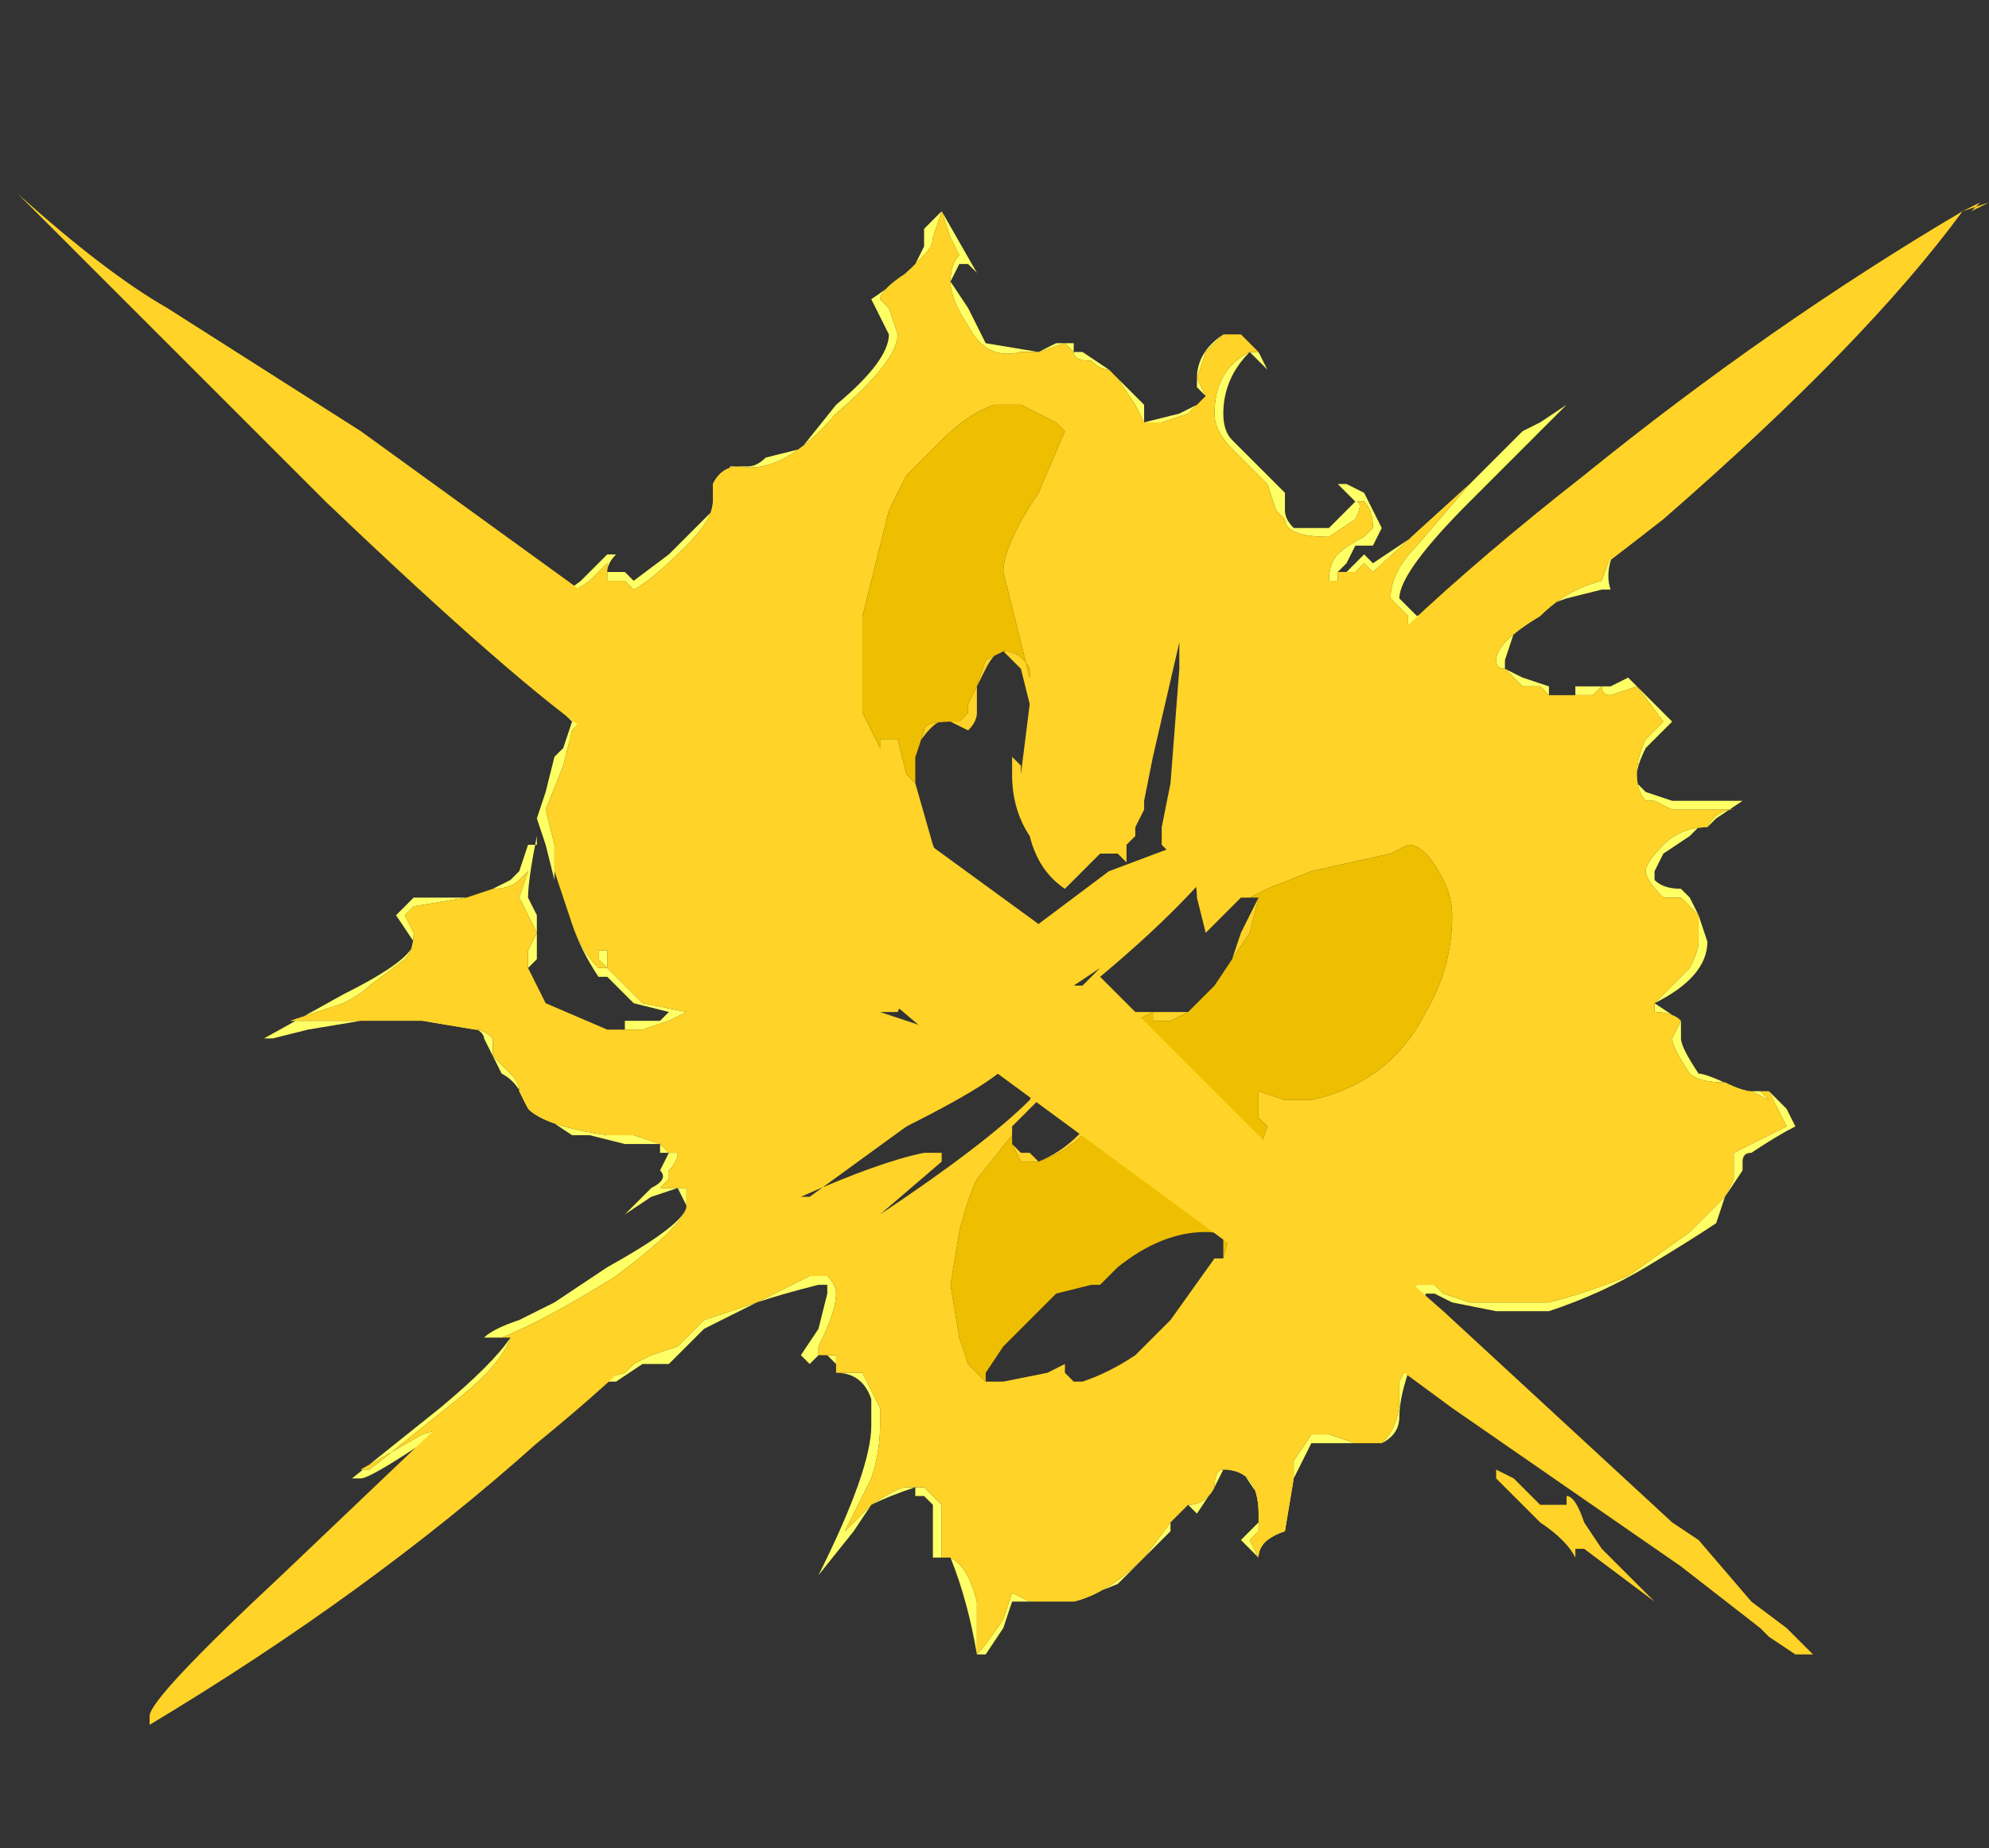 <?xml version="1.0" encoding="UTF-8" standalone="no"?>
<svg xmlns:ffdec="https://www.free-decompiler.com/flash" xmlns:xlink="http://www.w3.org/1999/xlink" ffdec:objectType="frame" height="73.5px" width="79.1px" xmlns="http://www.w3.org/2000/svg">
  <rect width="100%" height="100%" fill="#333333" stroke="none"/>
  <g transform="matrix(1.0, 0.0, 0.0, 1.0, 40.25, 39.55)">
    <use ffdec:characterId="1393" height="8.7" transform="matrix(7.0, 0.0, 0.0, 7.0, -39.55, -31.85)" width="11.2" xlink:href="#shape0"/>
  </g>
  <defs>
    <g id="shape0" transform="matrix(1.0, 0.0, 0.0, 1.0, 5.65, 4.55)">
      <path d="M2.9 -3.2 L3.0 -3.25 3.15 -3.35 2.6 -2.8 Q2.2 -2.4 2.2 -2.25 L2.3 -2.15 3.5 -2.65 Q3.35 -2.45 3.4 -2.3 L3.35 -2.3 3.15 -2.25 Q3.0 -2.2 2.95 -2.15 L2.85 -2.05 2.8 -1.9 2.8 -1.85 2.9 -1.8 3.05 -1.75 3.05 -1.7 3.2 -1.7 3.2 -1.75 3.4 -1.75 3.5 -1.8 3.75 -1.55 3.6 -1.4 Q3.55 -1.3 3.55 -1.25 L3.55 -1.2 3.6 -1.15 3.75 -1.1 4.15 -1.1 4.0 -1.0 3.95 -0.95 3.9 -0.95 3.85 -0.9 3.7 -0.8 3.65 -0.7 3.65 -0.65 Q3.7 -0.6 3.8 -0.6 L3.85 -0.55 3.9 -0.45 3.95 -0.3 Q3.95 -0.1 3.65 0.05 L3.8 0.15 3.8 0.25 Q3.8 0.3 3.9 0.45 3.95 0.45 4.15 0.55 L4.3 0.55 4.4 0.65 4.45 0.75 Q4.35 0.8 4.2 0.9 4.15 0.9 4.15 0.95 L4.15 1.0 4.05 1.15 4.0 1.3 Q3.85 1.4 3.6 1.55 3.35 1.7 3.05 1.8 L2.75 1.8 2.5 1.75 2.4 1.7 2.35 1.7 2.25 2.15 Q2.2 2.3 2.2 2.4 2.2 2.5 2.1 2.55 L1.7 2.55 1.6 2.75 Q1.55 2.9 1.55 3.0 L1.4 3.15 1.4 3.2 1.3 3.1 1.4 3.0 1.4 2.85 1.3 2.7 1.2 2.7 1.15 2.8 1.05 2.95 1.0 2.9 0.9 3.0 0.9 3.05 0.6 3.35 0.35 3.45 0.0 3.45 -0.05 3.6 -0.15 3.75 -0.2 3.75 Q-0.25 3.45 -0.35 3.2 L-0.45 3.2 -0.45 2.9 -0.5 2.85 -0.55 2.85 -0.55 2.8 Q-0.7 2.85 -0.8 2.9 L-0.9 3.05 -1.1 3.3 Q-0.8 2.7 -0.8 2.45 L-0.8 2.3 Q-0.85 2.15 -1.0 2.15 L-1.0 2.1 -1.05 2.05 -1.1 2.05 -1.15 2.1 -1.2 2.05 -1.1 1.9 -1.05 1.7 -1.05 1.65 -1.1 1.65 Q-1.3 1.7 -1.45 1.75 L-1.75 1.9 -1.95 2.1 -2.1 2.1 -2.25 2.2 -2.3 2.2 -3.35 2.55 Q-3.65 2.75 -3.7 2.75 L-3.75 2.75 -3.25 2.35 Q-2.95 2.1 -2.85 1.95 L-3.0 1.95 Q-2.95 1.9 -2.8 1.85 L-2.6 1.75 -2.3 1.55 Q-1.85 1.3 -1.85 1.2 L-1.9 1.1 -2.05 1.15 -2.2 1.25 -2.05 1.1 Q-1.95 1.05 -2.0 1.0 L-1.95 0.9 -2.0 0.9 -2.0 0.85 -2.2 0.85 -2.4 0.8 -2.5 0.8 -2.65 0.7 -2.75 0.65 Q-2.8 0.5 -2.9 0.45 L-3.0 0.25 Q-3.0 0.2 -3.15 0.15 L-3.7 0.15 -4.0 0.2 -4.2 0.25 -4.25 0.25 -3.8 0.0 Q-3.4 -0.2 -3.4 -0.3 L-3.5 -0.45 -3.4 -0.55 -3.1 -0.55 -2.95 -0.6 -2.85 -0.65 -2.8 -0.7 -2.75 -0.85 -2.7 -0.85 -2.7 -0.9 Q-2.75 -0.65 -2.75 -0.55 L-2.7 -0.45 -2.7 -0.2 -2.75 -0.15 -2.65 0.05 -2.3 0.2 -2.2 0.2 -2.2 0.15 -2.0 0.15 -1.95 0.1 -2.15 0.05 -2.3 -0.1 -2.35 -0.1 Q-2.45 -0.25 -2.5 -0.4 L-2.6 -0.7 -2.6 -0.65 -2.65 -0.85 -2.7 -1.0 -2.65 -1.15 -2.6 -1.35 -2.55 -1.4 -2.5 -1.55 -2.55 -1.6 -2.65 -2.2 -2.45 -2.35 -2.3 -2.5 -2.25 -2.5 Q-2.3 -2.45 -2.3 -2.4 L-2.2 -2.4 -2.15 -2.35 -1.95 -2.5 -1.7 -2.75 -1.7 -2.85 -1.6 -3.0 Q-1.55 -3.0 -1.5 -3.0 -1.45 -3.0 -1.4 -3.05 L-1.2 -3.1 -1.0 -3.35 Q-0.7 -3.6 -0.7 -3.75 L-0.8 -3.95 Q-0.65 -4.05 -0.55 -4.15 L-0.5 -4.25 -0.5 -4.35 -0.4 -4.45 -0.2 -4.1 -0.25 -4.15 -0.3 -4.15 -0.35 -4.05 -0.25 -3.9 -0.15 -3.7 0.15 -3.65 0.25 -3.7 0.35 -3.7 0.35 -3.65 0.4 -3.65 0.55 -3.55 0.75 -3.35 0.75 -3.25 0.95 -3.3 1.05 -3.35 1.1 -3.4 1.05 -3.45 1.05 -3.5 Q1.05 -3.65 1.2 -3.75 L1.3 -3.75 1.4 -3.65 1.45 -3.55 1.35 -3.65 Q1.2 -3.5 1.2 -3.3 1.2 -3.2 1.25 -3.15 L1.55 -2.85 1.55 -2.75 Q1.55 -2.7 1.6 -2.65 L1.8 -2.65 1.95 -2.8 1.85 -2.9 1.9 -2.9 2.0 -2.85 2.1 -2.65 2.05 -2.55 1.95 -2.55 1.9 -2.45 1.85 -2.4 1.9 -2.4 2.0 -2.5 2.05 -2.45 2.35 -2.65 2.9 -3.2 M3.35 -2.55 L2.25 -2.1 2.25 -2.15 2.15 -2.25 Q2.15 -2.4 2.3 -2.55 L2.6 -2.9 2.05 -2.4 2.0 -2.45 1.95 -2.4 1.85 -2.4 1.85 -2.35 1.8 -2.35 Q1.8 -2.45 1.85 -2.5 1.9 -2.55 2.0 -2.6 L2.05 -2.65 Q2.05 -2.75 2.0 -2.8 L1.95 -2.8 Q2.0 -2.8 1.95 -2.7 L1.8 -2.6 Q1.55 -2.6 1.55 -2.7 L1.5 -2.75 1.45 -2.9 1.25 -3.1 Q1.15 -3.2 1.15 -3.3 1.15 -3.55 1.35 -3.65 L1.4 -3.65 1.3 -3.75 1.2 -3.75 1.1 -3.65 1.05 -3.5 1.1 -3.4 1.0 -3.3 0.85 -3.25 0.75 -3.25 0.7 -3.35 0.6 -3.5 0.55 -3.55 Q0.5 -3.55 0.45 -3.6 0.35 -3.6 0.35 -3.65 L0.3 -3.7 0.15 -3.65 0.05 -3.65 Q-0.15 -3.6 -0.25 -3.8 -0.35 -3.95 -0.35 -4.05 -0.35 -4.15 -0.3 -4.2 L-0.35 -4.3 -0.4 -4.45 -0.45 -4.3 Q-0.45 -4.25 -0.5 -4.2 L-0.6 -4.1 Q-0.75 -4.0 -0.75 -3.95 L-0.7 -3.9 -0.65 -3.75 Q-0.65 -3.6 -1.0 -3.3 -1.3 -2.95 -1.55 -3.0 -1.65 -3.0 -1.7 -2.9 L-1.7 -2.8 Q-1.7 -2.7 -1.85 -2.55 -2.05 -2.35 -2.15 -2.3 L-2.2 -2.35 -2.3 -2.35 -2.3 -2.45 Q-2.35 -2.4 -2.4 -2.35 L-2.55 -2.25 -2.5 -1.55 -2.45 -1.55 -2.5 -1.5 -2.55 -1.3 -2.65 -1.05 -2.6 -0.85 -2.6 -0.7 -2.5 -0.4 Q-2.45 -0.25 -2.35 -0.15 L-2.3 -0.15 -2.35 -0.2 -2.35 -0.25 -2.3 -0.25 -2.3 -0.15 -2.1 0.05 -1.85 0.1 -1.95 0.15 -2.1 0.2 -2.3 0.2 -2.65 0.05 -2.75 -0.15 -2.75 -0.25 -2.7 -0.35 -2.8 -0.55 -2.75 -0.7 -2.8 -0.65 Q-2.85 -0.6 -2.95 -0.6 L-3.1 -0.55 -3.4 -0.5 -3.45 -0.45 -3.4 -0.35 Q-3.4 -0.25 -3.45 -0.2 L-3.65 -0.05 Q-3.7 0.0 -3.8 0.05 L-4.1 0.15 -3.35 0.15 -3.05 0.2 Q-3.0 0.2 -2.95 0.25 L-2.95 0.35 -2.85 0.45 Q-2.8 0.5 -2.8 0.55 L-2.75 0.65 Q-2.65 0.75 -2.3 0.8 L-2.15 0.8 -2.0 0.85 -1.95 0.9 -1.9 0.9 Q-1.9 0.95 -1.95 1.0 L-1.95 1.05 -1.9 1.1 -1.85 1.1 -1.85 1.2 Q-1.85 1.3 -2.25 1.6 -2.65 1.85 -2.9 1.95 L-2.85 1.95 Q-2.9 2.1 -3.15 2.3 L-3.65 2.7 -3.7 2.7 -3.35 2.5 -2.2 2.15 -2.15 2.1 -2.05 2.05 -1.9 2.0 -1.75 1.85 -1.45 1.75 -1.15 1.6 -1.05 1.6 Q-1.0 1.65 -1.0 1.7 -1.0 1.8 -1.1 2.0 L-1.1 2.05 -1.0 2.05 -1.0 2.15 -0.85 2.15 -0.75 2.35 -0.75 2.45 Q-0.75 2.6 -0.8 2.75 L-0.95 3.05 -0.8 2.9 Q-0.65 2.8 -0.6 2.8 L-0.5 2.8 -0.4 2.9 -0.4 3.2 -0.35 3.2 Q-0.25 3.25 -0.2 3.45 L-0.2 3.75 Q-0.15 3.7 -0.05 3.55 L0.0 3.4 0.1 3.45 0.35 3.45 Q0.55 3.4 0.75 3.2 L0.9 3.0 1.0 2.9 Q1.1 2.9 1.15 2.8 1.15 2.7 1.2 2.7 1.4 2.7 1.4 2.95 L1.4 3.05 1.35 3.1 1.4 3.2 Q1.4 3.1 1.55 3.05 L1.6 2.75 1.6 2.65 1.7 2.5 1.8 2.5 1.95 2.55 2.1 2.55 Q2.2 2.45 2.2 2.3 L2.2 2.2 2.25 2.1 2.2 1.75 Q2.2 1.7 2.3 1.65 L2.4 1.65 2.45 1.7 2.6 1.75 3.05 1.75 Q3.25 1.7 3.5 1.6 L3.85 1.35 4.05 1.15 4.1 1.05 4.1 0.9 4.4 0.75 4.3 0.55 4.25 0.55 4.3 0.6 4.2 0.55 Q4.15 0.55 4.05 0.5 3.9 0.5 3.85 0.45 3.75 0.3 3.75 0.25 L3.8 0.15 Q3.75 0.1 3.65 0.1 L3.65 0.05 3.85 -0.15 Q3.9 -0.25 3.9 -0.3 L3.9 -0.45 3.8 -0.55 3.7 -0.55 Q3.6 -0.65 3.6 -0.7 3.6 -0.75 3.7 -0.85 3.8 -0.95 3.95 -0.95 4.0 -1.05 4.1 -1.05 L3.75 -1.05 3.65 -1.1 3.6 -1.1 Q3.55 -1.15 3.55 -1.25 3.55 -1.35 3.6 -1.45 L3.7 -1.55 3.55 -1.75 3.4 -1.7 Q3.35 -1.7 3.35 -1.75 L3.3 -1.7 3.05 -1.7 3.0 -1.75 2.9 -1.75 2.8 -1.85 Q2.75 -1.85 2.75 -1.9 2.75 -2.0 3.0 -2.15 3.15 -2.3 3.35 -2.35 3.4 -2.5 3.45 -2.6 L3.35 -2.55 M-1.95 1.05 L-2.0 1.1 -1.9 1.1 -1.95 1.05" fill="#ffff66" fill-rule="evenodd" stroke="none"/>
      <path d="M3.35 -2.55 L3.45 -2.6 Q3.4 -2.5 3.35 -2.35 3.15 -2.3 3.0 -2.15 2.75 -2.0 2.75 -1.9 2.75 -1.85 2.8 -1.85 L2.9 -1.75 3.0 -1.75 3.05 -1.7 3.3 -1.7 3.35 -1.75 Q3.35 -1.7 3.4 -1.7 L3.55 -1.75 3.7 -1.55 3.6 -1.45 Q3.55 -1.35 3.55 -1.25 3.55 -1.15 3.6 -1.1 L3.65 -1.1 3.75 -1.05 4.1 -1.05 Q4.0 -1.05 3.95 -0.95 3.8 -0.95 3.7 -0.85 3.6 -0.75 3.6 -0.7 3.6 -0.65 3.7 -0.55 L3.8 -0.55 3.9 -0.45 3.9 -0.3 Q3.9 -0.25 3.85 -0.15 L3.65 0.05 3.65 0.1 Q3.75 0.1 3.8 0.15 L3.75 0.25 Q3.75 0.3 3.85 0.45 3.9 0.5 4.05 0.5 4.15 0.55 4.2 0.55 L4.3 0.6 4.25 0.55 4.3 0.55 4.4 0.75 4.1 0.9 4.1 1.05 4.05 1.15 3.85 1.35 3.5 1.6 Q3.25 1.7 3.05 1.75 L2.6 1.75 2.45 1.7 2.4 1.65 2.3 1.65 Q2.2 1.7 2.2 1.75 L2.25 2.1 2.2 2.2 2.2 2.3 Q2.2 2.45 2.1 2.55 L1.95 2.55 1.8 2.5 1.7 2.5 1.6 2.65 1.6 2.75 1.55 3.05 Q1.4 3.1 1.4 3.2 L1.35 3.1 1.4 3.05 1.4 2.95 Q1.4 2.7 1.2 2.7 1.15 2.7 1.15 2.8 1.1 2.9 1.0 2.9 L0.9 3.0 0.75 3.2 Q0.55 3.4 0.35 3.45 L0.1 3.45 0.0 3.4 -0.05 3.55 Q-0.15 3.7 -0.2 3.75 L-0.2 3.45 Q-0.25 3.25 -0.35 3.2 L-0.4 3.2 -0.4 2.9 -0.5 2.8 -0.6 2.8 Q-0.65 2.8 -0.8 2.9 L-0.95 3.05 -0.8 2.75 Q-0.75 2.6 -0.75 2.45 L-0.75 2.35 -0.85 2.15 -1.0 2.15 -1.0 2.05 -1.1 2.05 -1.1 2.0 Q-1.0 1.8 -1.0 1.7 -1.0 1.65 -1.05 1.6 L-1.15 1.6 -1.45 1.75 -1.75 1.85 -1.9 2.0 -2.05 2.05 -2.15 2.1 -2.2 2.15 -3.35 2.5 -3.7 2.7 -3.65 2.7 -3.15 2.3 Q-2.9 2.1 -2.85 1.95 L-2.9 1.95 Q-2.65 1.85 -2.25 1.6 -1.85 1.3 -1.85 1.2 L-1.85 1.1 -1.9 1.1 -1.95 1.05 -1.95 1.0 Q-1.9 0.95 -1.9 0.9 L-1.95 0.9 -2.0 0.85 -2.15 0.8 -2.3 0.8 Q-2.65 0.75 -2.75 0.65 L-2.8 0.55 Q-2.8 0.5 -2.85 0.45 L-2.95 0.35 -2.95 0.25 Q-3.0 0.2 -3.05 0.2 L-3.35 0.15 -4.1 0.15 -3.8 0.05 Q-3.7 0.0 -3.65 -0.05 L-3.45 -0.2 Q-3.4 -0.25 -3.4 -0.35 L-3.45 -0.45 -3.4 -0.5 -3.1 -0.55 -2.95 -0.6 Q-2.85 -0.6 -2.8 -0.65 L-2.75 -0.7 -2.8 -0.55 -2.7 -0.35 -2.75 -0.25 -2.75 -0.15 -2.65 0.05 -2.3 0.2 -2.1 0.2 -1.95 0.15 -1.85 0.1 -2.1 0.05 -2.3 -0.15 -2.3 -0.25 -2.35 -0.25 -2.35 -0.2 -2.3 -0.15 -2.35 -0.15 Q-2.45 -0.25 -2.5 -0.4 L-2.6 -0.7 -2.6 -0.85 -2.65 -1.05 -2.55 -1.3 -2.5 -1.5 -2.45 -1.55 -2.5 -1.55 -2.55 -2.25 -2.4 -2.35 Q-2.35 -2.4 -2.3 -2.45 L-2.3 -2.35 -2.2 -2.35 -2.15 -2.3 Q-2.05 -2.35 -1.85 -2.55 -1.7 -2.7 -1.7 -2.8 L-1.7 -2.9 Q-1.65 -3.0 -1.55 -3.0 -1.3 -2.95 -1.0 -3.3 -0.65 -3.6 -0.65 -3.75 L-0.7 -3.9 -0.75 -3.95 Q-0.75 -4.0 -0.6 -4.1 L-0.5 -4.2 Q-0.45 -4.25 -0.45 -4.3 L-0.4 -4.45 -0.35 -4.3 -0.3 -4.2 Q-0.35 -4.15 -0.35 -4.05 -0.35 -3.95 -0.25 -3.8 -0.15 -3.6 0.05 -3.65 L0.15 -3.65 0.3 -3.7 0.35 -3.65 Q0.35 -3.6 0.45 -3.6 0.5 -3.55 0.55 -3.55 L0.6 -3.5 0.7 -3.35 0.75 -3.25 0.85 -3.25 1.0 -3.3 1.1 -3.4 1.05 -3.5 1.1 -3.65 1.2 -3.75 1.3 -3.75 1.4 -3.65 1.35 -3.65 Q1.15 -3.55 1.15 -3.3 1.15 -3.2 1.25 -3.1 L1.45 -2.9 1.5 -2.75 1.55 -2.7 Q1.55 -2.6 1.8 -2.6 L1.95 -2.7 Q2.0 -2.8 1.95 -2.8 L2.0 -2.8 Q2.05 -2.75 2.05 -2.65 L2.0 -2.6 Q1.9 -2.55 1.85 -2.5 1.8 -2.45 1.8 -2.35 L1.85 -2.35 1.85 -2.4 1.95 -2.4 2.0 -2.45 2.05 -2.4 2.6 -2.9 2.3 -2.55 Q2.15 -2.4 2.15 -2.25 L2.25 -2.15 2.25 -2.1 3.35 -2.55 M-0.55 -1.35 L-0.55 -1.35 -0.5 -1.5 Q-0.5 -1.55 -0.35 -1.55 L-0.3 -1.55 -0.25 -1.6 -0.25 -1.65 -0.2 -1.75 -0.15 -1.9 -0.05 -1.95 Q0.05 -1.95 0.1 -1.85 L0.1 -1.8 -0.05 -2.4 Q-0.05 -2.55 0.15 -2.85 L0.3 -3.2 0.25 -3.25 0.05 -3.35 -0.1 -3.35 Q-0.25 -3.3 -0.4 -3.15 L-0.6 -2.95 -0.7 -2.75 -0.85 -2.15 -0.85 -1.6 -0.75 -1.4 -0.75 -1.45 -0.65 -1.45 -0.6 -1.25 -0.55 -1.2 -0.45 -0.85 -0.35 -0.6 -0.65 0.1 -0.75 0.1 Q-0.6 0.15 -0.45 0.2 L0.0 0.35 Q0.0 0.45 -0.6 0.75 L-1.15 1.15 -1.2 1.15 Q-0.75 0.95 -0.5 0.9 L-0.4 0.9 -0.4 0.95 -0.75 1.25 Q-0.15 0.85 0.1 0.6 L0.15 0.5 0.15 0.6 0.0 0.75 0.0 0.85 0.05 0.9 0.1 0.9 0.15 0.95 Q0.4 0.85 0.55 0.55 L0.7 0.1 1.0 0.1 1.15 -0.05 1.25 -0.2 1.3 -0.35 1.4 -0.55 1.3 -0.55 1.1 -0.35 1.05 -0.55 Q1.05 -0.7 0.95 -0.75 0.9 -0.8 0.85 -0.85 L0.85 -0.95 0.9 -1.2 0.95 -1.85 0.95 -2.0 0.8 -1.35 0.75 -1.1 0.75 -1.05 0.7 -0.95 0.7 -0.9 0.65 -0.85 0.65 -0.75 0.6 -0.8 0.5 -0.8 0.3 -0.6 Q0.15 -0.7 0.1 -0.9 0.0 -1.05 0.0 -1.25 L0.0 -1.35 0.05 -1.3 0.05 -1.25 0.1 -1.65 0.05 -1.85 -0.05 -1.95 Q-0.1 -1.95 -0.15 -1.85 L-0.2 -1.75 -0.2 -1.6 Q-0.2 -1.55 -0.25 -1.5 L-0.35 -1.55 -0.4 -1.55 Q-0.45 -1.55 -0.55 -1.4 L-0.55 -1.35 M1.2 1.5 L1.25 1.3 1.4 0.9 1.45 0.75 1.4 0.7 1.4 0.55 1.55 0.6 1.7 0.6 Q2.15 0.5 2.35 0.1 2.5 -0.15 2.5 -0.45 2.5 -0.55 2.45 -0.65 2.35 -0.85 2.25 -0.85 L2.15 -0.8 1.7 -0.7 1.45 -0.6 1.35 -0.55 1.4 -0.55 1.35 -0.35 1.15 -0.05 1.0 0.1 0.9 0.15 0.8 0.15 0.8 0.1 0.7 0.15 0.5 0.7 0.4 0.8 Q0.3 0.9 0.15 0.95 L0.05 0.95 0.0 0.85 0.0 0.8 -0.2 1.05 Q-0.25 1.15 -0.3 1.35 L-0.35 1.65 -0.3 1.95 -0.25 2.1 -0.15 2.2 -0.1 2.2 -0.05 2.2 0.2 2.15 0.3 2.1 0.3 2.15 0.35 2.2 0.4 2.2 Q0.55 2.15 0.7 2.05 L0.9 1.85 1.15 1.5 1.2 1.5 M0.05 0.7 L0.05 0.7 M3.15 2.85 Q3.2 2.85 3.25 3.0 L3.35 3.15 3.65 3.45 3.25 3.15 3.2 3.15 3.2 3.2 Q3.15 3.1 3.0 3.0 L2.75 2.75 2.75 2.7 2.85 2.75 3.0 2.9 3.15 2.9 3.15 2.85 M-1.95 1.05 L-1.9 1.1 -2.0 1.1 -1.95 1.05" fill="#ffd327" fill-rule="evenodd" stroke="none"/>
      <path d="M-0.55 -1.2 L-0.6 -1.25 -0.65 -1.45 -0.75 -1.45 -0.75 -1.4 -0.85 -1.6 -0.85 -2.15 -0.7 -2.75 -0.6 -2.95 -0.4 -3.15 Q-0.25 -3.3 -0.1 -3.35 L0.05 -3.35 0.25 -3.25 0.3 -3.2 0.15 -2.85 Q-0.05 -2.55 -0.05 -2.4 L0.1 -1.8 0.1 -1.85 Q0.05 -1.95 -0.05 -1.95 L-0.15 -1.9 -0.2 -1.75 -0.25 -1.65 -0.25 -1.6 -0.3 -1.55 -0.35 -1.55 Q-0.5 -1.55 -0.5 -1.5 L-0.55 -1.35 -0.55 -1.35 -0.55 -1.2 M-0.1 2.2 L-0.15 2.2 -0.25 2.1 -0.3 1.95 -0.35 1.65 -0.3 1.35 Q-0.25 1.15 -0.2 1.05 L0.0 0.8 0.0 0.85 0.05 0.95 0.15 0.95 Q0.3 0.9 0.4 0.8 L0.5 0.7 0.7 0.15 0.8 0.1 0.8 0.15 0.9 0.15 1.0 0.1 1.15 -0.05 1.35 -0.35 1.4 -0.55 1.35 -0.55 1.45 -0.6 1.7 -0.7 2.15 -0.8 2.25 -0.85 Q2.35 -0.85 2.45 -0.65 2.5 -0.55 2.5 -0.45 2.5 -0.15 2.35 0.1 2.15 0.5 1.7 0.6 L1.55 0.6 1.4 0.55 1.4 0.7 1.45 0.75 1.4 0.9 1.25 1.3 1.2 1.5 1.2 1.4 Q1.2 1.35 1.1 1.35 0.85 1.35 0.6 1.55 L0.5 1.65 0.45 1.65 0.25 1.7 -0.05 2.0 -0.15 2.15 -0.15 2.2 -0.1 2.2" fill="#eebe00" fill-rule="evenodd" stroke="none"/>
      <path d="M5.55 -4.5 L5.4 -4.45 Q4.85 -3.7 3.7 -2.7 2.55 -1.8 1.35 -1.0 1.1 -0.6 0.5 -0.1 0.75 0.15 1.4 0.8 2.1 1.5 2.45 1.8 L3.75 3.0 3.9 3.1 4.2 3.45 4.4 3.6 4.55 3.75 4.45 3.75 4.3 3.65 4.25 3.6 3.8 3.25 2.5 2.35 -0.15 0.4 -0.2 0.45 Q-0.6 0.8 -1.0 0.95 L-1.15 1.05 -1.2 1.1 -1.4 1.25 Q-1.9 1.9 -2.7 2.55 -3.65 3.4 -4.9 4.15 L-4.9 4.1 Q-4.9 4.0 -4.15 3.3 L-3.1 2.3 -2.95 2.15 -2.35 1.7 Q-2.25 1.6 -1.95 1.45 L-1.85 1.4 -1.55 1.2 -1.25 0.95 -1.1 0.8 Q-0.95 0.6 -0.5 0.2 L-1.15 -0.35 -2.25 -1.35 -2.35 -1.45 Q-2.8 -1.75 -3.9 -2.8 L-5.65 -4.55 Q-5.15 -4.1 -4.8 -3.9 L-3.7 -3.2 -2.25 -2.15 0.15 -0.4 0.55 -0.7 0.95 -0.85 Q1.1 -0.95 1.3 -1.1 L1.5 -1.3 Q2.1 -2.05 3.25 -2.95 4.3 -3.8 5.4 -4.45 L5.5 -4.5 5.45 -4.45 5.55 -4.5 M0.35 -0.05 L0.4 -0.05 0.5 -0.15 0.35 -0.05" fill="#ffd327" fill-rule="evenodd" stroke="none"/>
    </g>
  </defs>
</svg>

